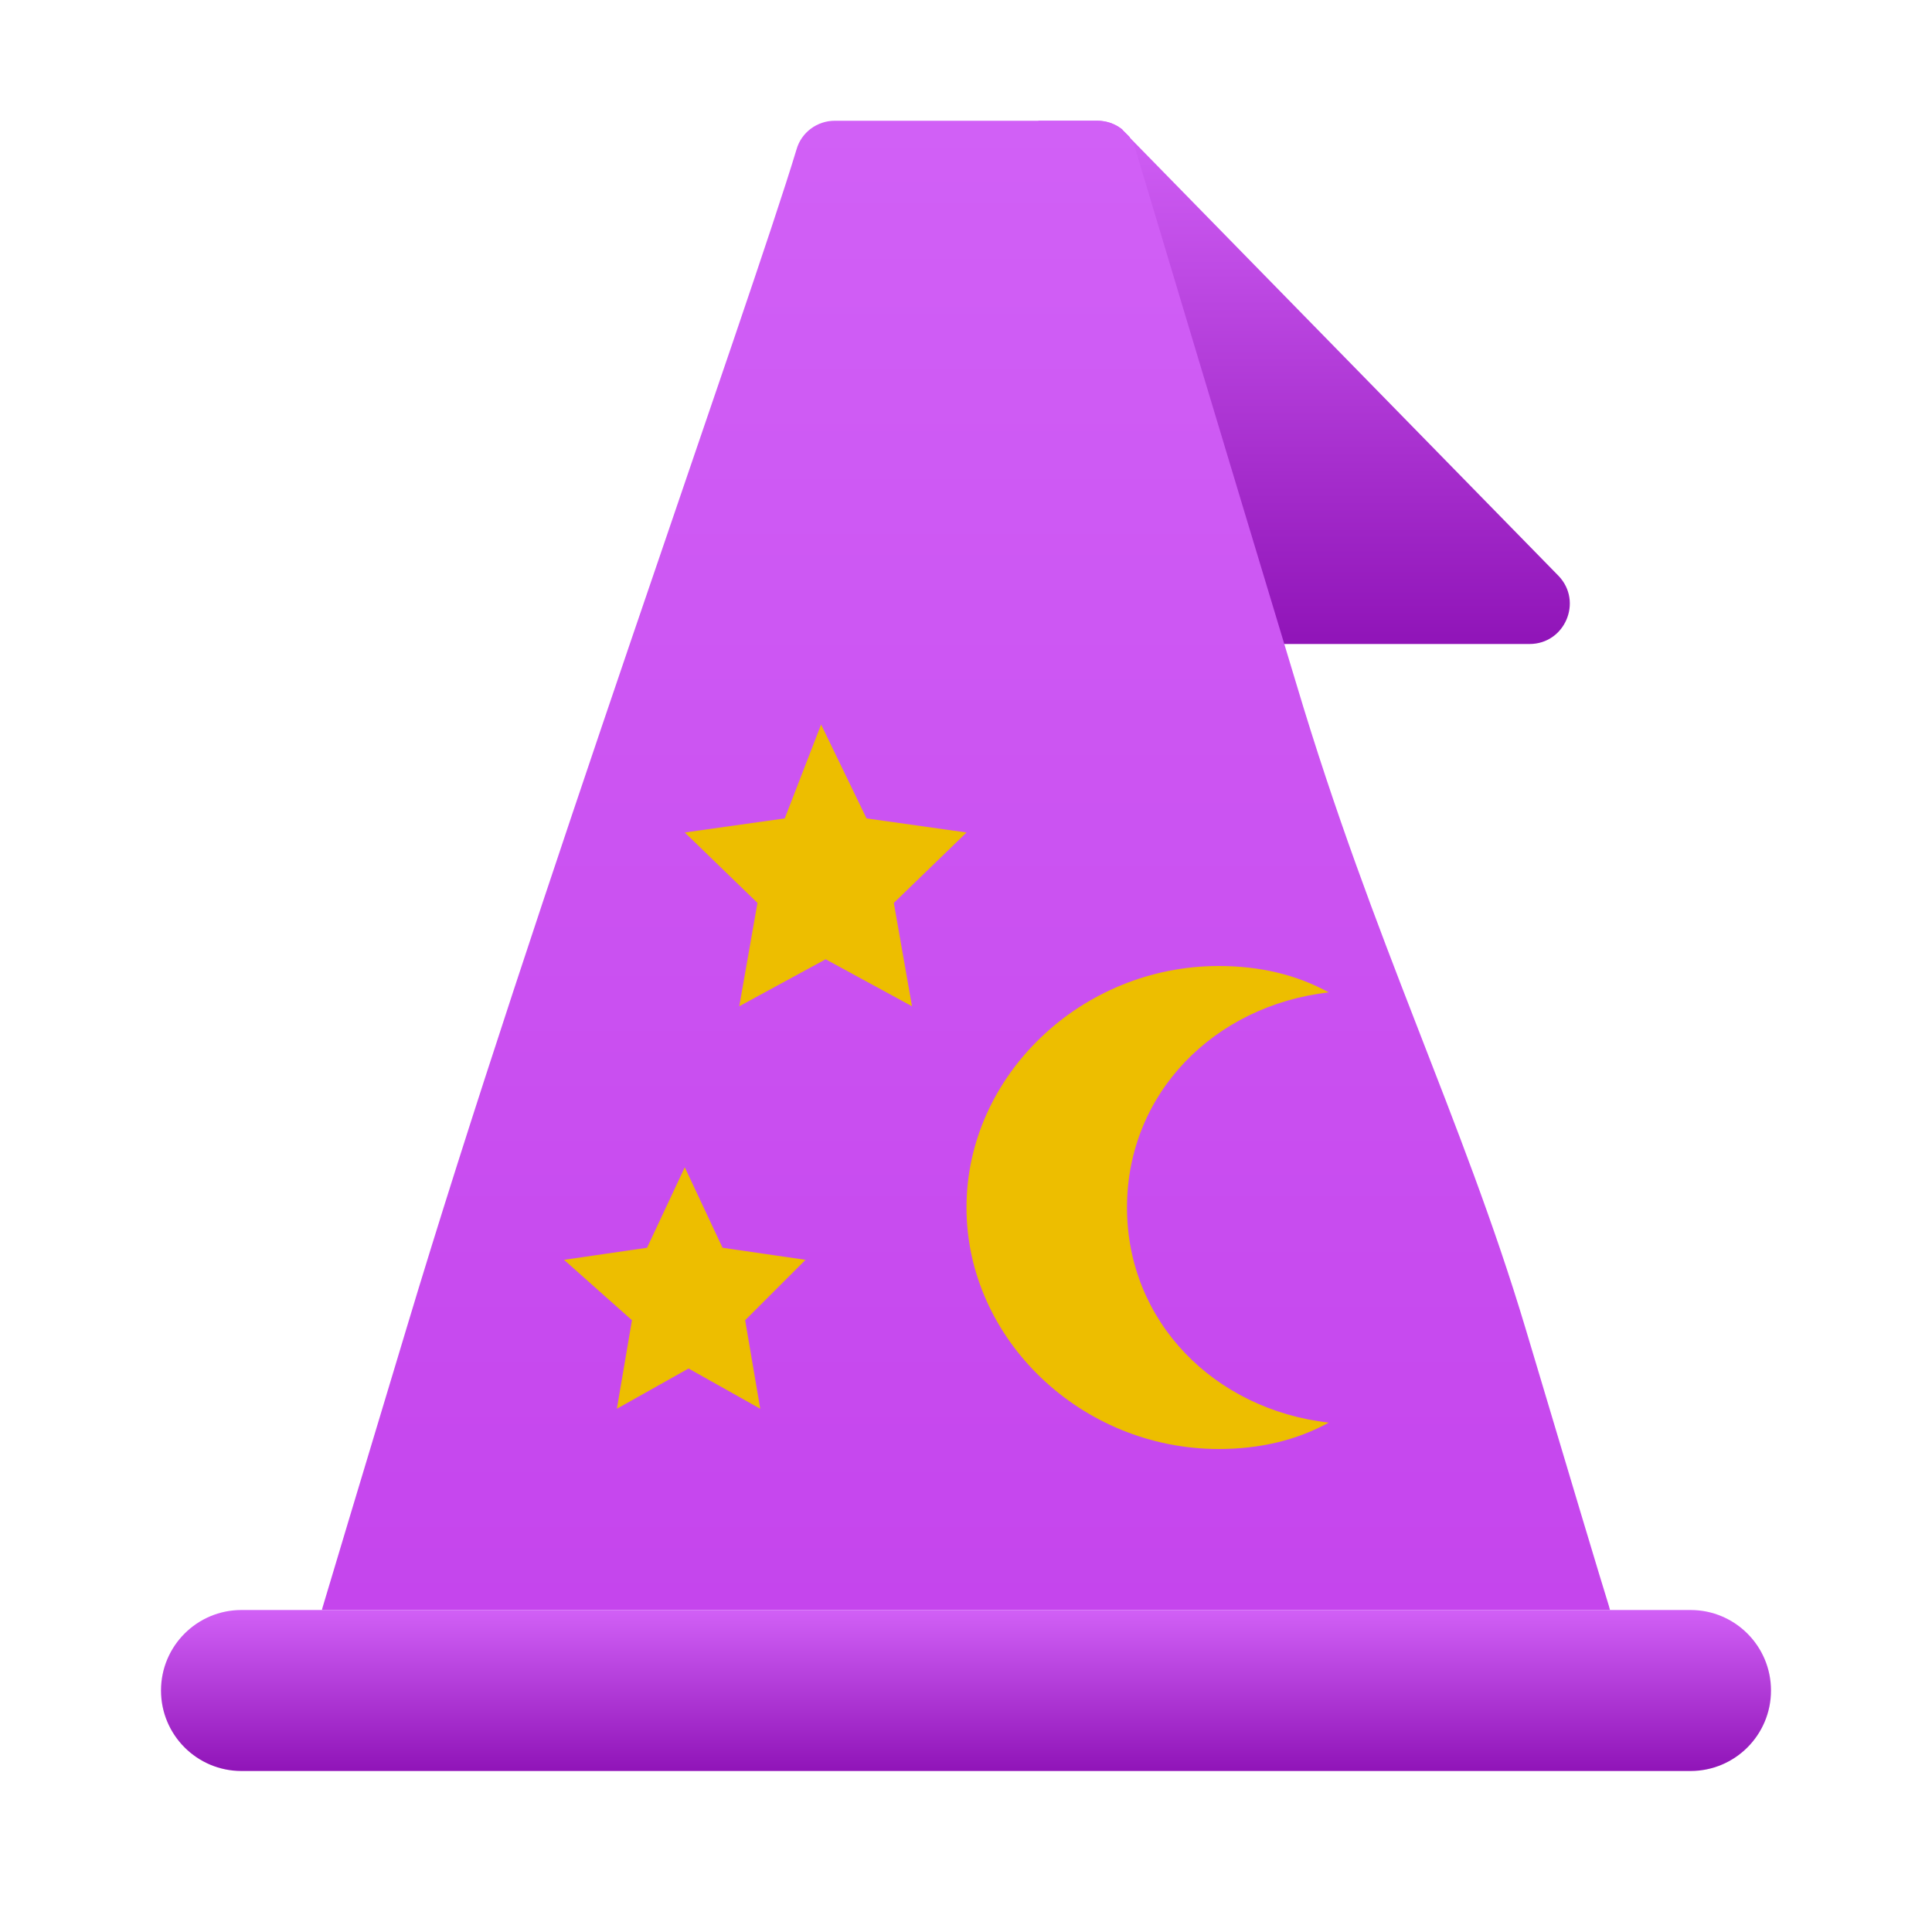<svg xmlns="http://www.w3.org/2000/svg" viewBox="0 0 48 48"><linearGradient id="OxPL5f2vjJg0SSA4FOPjha" x1="32.401" x2="32.401" y1="3" y2="16" gradientUnits="userSpaceOnUse"><stop offset="0" stop-color="#d160f6"/><stop offset="1" stop-color="#9014b8"/></linearGradient><path fill="url(#OxPL5f2vjJg0SSA4FOPjha)" d="M38,16H26.002L25.8,3h1.46c0.22,0,0.43,0.07,0.6,0.2c0.01,0.01,0.02,0.01,0.03,0.03 l0.16,0.16c0.01,0.01,0.02,0.02,0.02,0.03l10.654,10.89C39.33,14.947,38.879,16,38,16z"/><linearGradient id="OxPL5f2vjJg0SSA4FOPjhb" x1="24" x2="24" y1="3" y2="40" gradientUnits="userSpaceOnUse"><stop offset="0" stop-color="#d160f6"/><stop offset="1" stop-color="#c545ed"/></linearGradient><path fill="url(#OxPL5f2vjJg0SSA4FOPjhb)" d="M40,40H8c0,0,0-0.02,0.01-0.05c0.12-0.4,0.93-3.11,2.09-6.95 c3.07-10.23,8.54-25.48,9.69-29.29C19.91,3.29,20.3,3,20.74,3h6.52c0.22,0,0.43,0.07,0.6,0.2c0.01,0.01,0.02,0.01,0.03,0.03 l0.16,0.16c0.01,0.01,0.02,0.02,0.02,0.03c0.06,0.09,0.11,0.18,0.14,0.29c0.56,1.87,2.15,7.17,4,13.29 c1.92,6.43,4.12,10.76,5.69,16c1.1,3.68,1.89,6.32,2.07,6.89C39.99,39.96,40,40,40,40z"/><linearGradient id="OxPL5f2vjJg0SSA4FOPjhc" x1="24" x2="24" y1="40" y2="44" gradientUnits="userSpaceOnUse"><stop offset="0" stop-color="#d160f6"/><stop offset="1" stop-color="#9014b8"/></linearGradient><path fill="url(#OxPL5f2vjJg0SSA4FOPjhc)" d="M42,44H6c-1.105,0-2-0.895-2-2v0c0-1.105,0.895-2,2-2h36c1.105,0,2,0.895,2,2v0 C44,43.105,43.105,44,42,44z"/><path fill="#edbe00" d="M20.4,18l1.129,2.333l2.484,0.35l-1.806,1.75L22.658,25l-2.145-1.167L18.367,25l0.452-2.567 l-1.806-1.75l2.484-0.35L20.4,18z M17.013,29l0.938,2l2.062,0.3l-1.5,1.5l0.375,2.2l-1.781-1l-1.781,1l0.375-2.2l-1.688-1.5 l2.063-0.3L17.013,29z M28,30c0-2.836,2.165-5.018,5.013-5.345C32.215,24.218,31.304,24,30.278,24c-3.418,0-6.266,2.727-6.266,6 s2.848,6,6.266,6c1.025,0,1.937-0.218,2.734-0.655C30.165,35.018,28,32.836,28,30z"/></svg>
